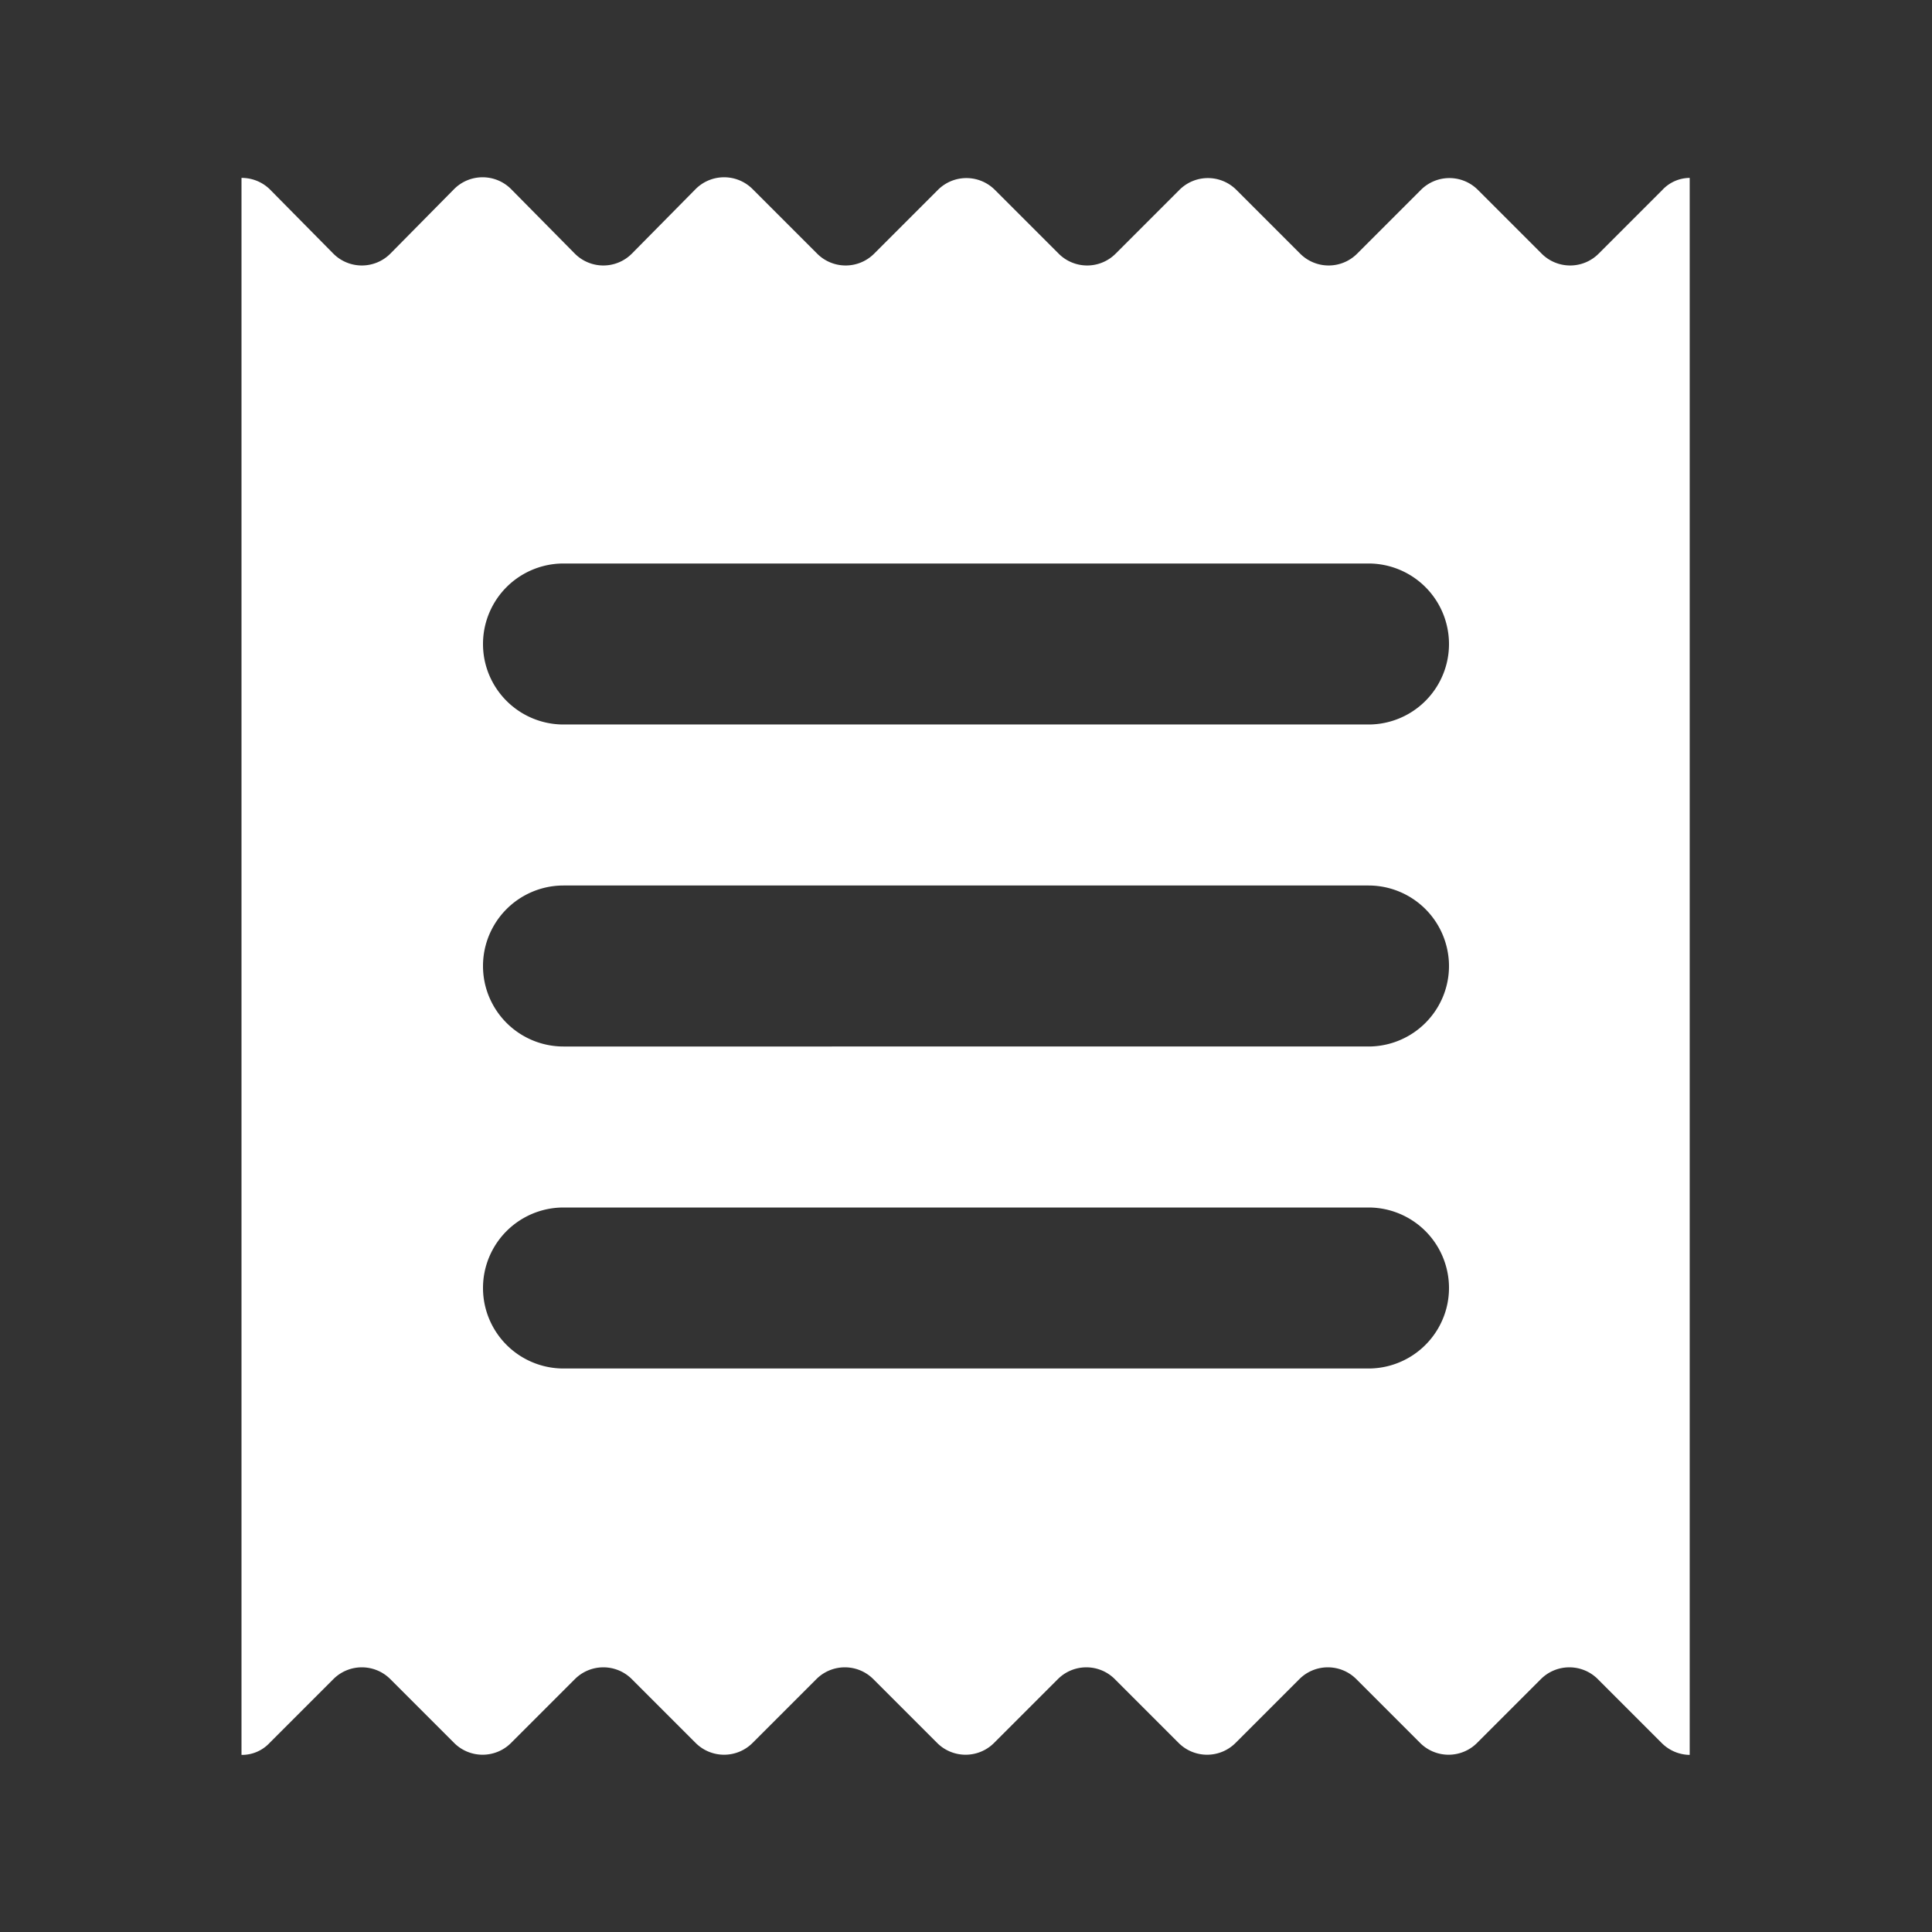 <svg xmlns="http://www.w3.org/2000/svg" width="24" height="24" viewBox="0 0 24 24"><rect x="0" y="0" width="24" height="24" fill="#333333" stroke="none"/><g transform="translate(-504 -78)"><path d="M0,0H24V24H0Z" transform="translate(504 78)" fill="none"/><path d="M21,2.21a.469.469,0,0,0-.35.15l-.79.79a.5.5,0,0,1-.71,0l-.79-.79a.5.5,0,0,0-.71,0l-.79.79a.5.5,0,0,1-.71,0l-.79-.79a.5.5,0,0,0-.71,0l-.79.79a.5.5,0,0,1-.71,0l-.79-.79a.5.5,0,0,0-.71,0l-.79.79a.5.5,0,0,1-.71,0l-.8-.8a.5.5,0,0,0-.71,0l-.79.8a.5.5,0,0,1-.71,0l-.79-.8a.5.5,0,0,0-.71,0l-.79.8a.5.5,0,0,1-.71,0l-.79-.8A.5.5,0,0,0,3,2.21V21.8a.469.469,0,0,0,.35-.15l.79-.79a.5.5,0,0,1,.71,0l.79.79a.5.5,0,0,0,.71,0l.79-.79a.5.5,0,0,1,.71,0l.79.79a.5.5,0,0,0,.71,0l.79-.79a.5.5,0,0,1,.71,0l.79.79a.5.5,0,0,0,.71,0l.79-.79a.5.5,0,0,1,.71,0l.79.79a.5.5,0,0,0,.71,0l.79-.79a.5.5,0,0,1,.71,0l.79.79a.5.5,0,0,0,.71,0l.79-.79a.5.5,0,0,1,.71,0l.79.79a.5.5,0,0,0,.35.15V2.21ZM17,17H7a1,1,0,0,1,0-2H17a1,1,0,0,1,0,2Zm0-4H7a1,1,0,0,1,0-2H17a1,1,0,0,1,0,2Zm0-4H7A1,1,0,0,1,7,7H17a1,1,0,0,1,0,2Z" transform="translate(504 78)" fill="#fff"/></g></svg>